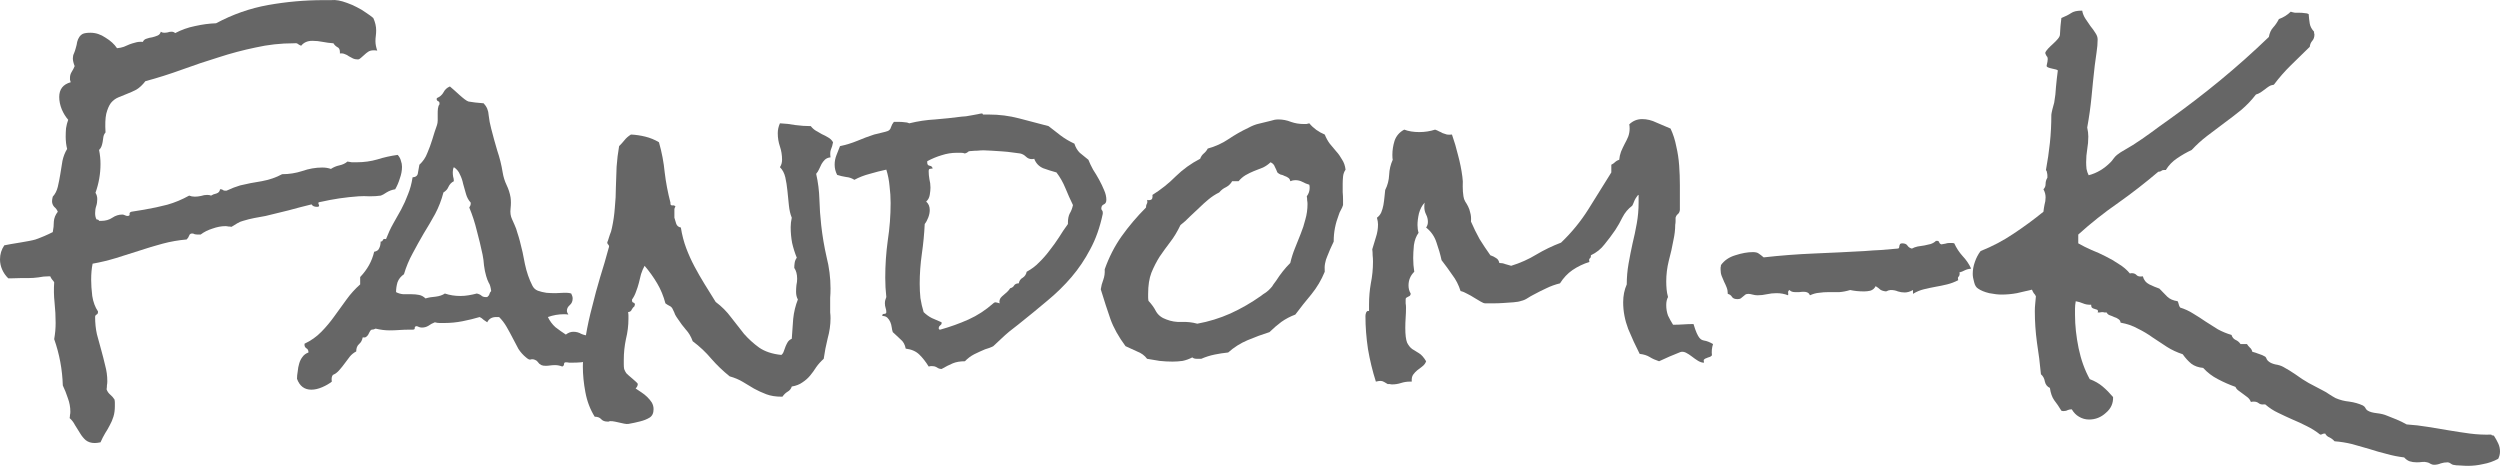 <svg width="161" height="30" viewBox="0 0 161 30" fill="none" xmlns="http://www.w3.org/2000/svg">
<path d="M25.889 10.743C25.889 10.984 25.843 11.233 25.75 11.489C25.673 11.745 25.573 11.979 25.45 12.19C25.25 12.22 25.065 12.288 24.895 12.393C24.741 12.499 24.618 12.566 24.525 12.597C24.325 12.627 24.086 12.642 23.809 12.642C23.547 12.627 23.308 12.627 23.092 12.642C22.676 12.672 22.26 12.717 21.844 12.777C21.443 12.838 21.043 12.913 20.642 13.004C20.611 13.004 20.58 13.011 20.549 13.026C20.519 13.026 20.503 13.041 20.503 13.071C20.503 13.101 20.511 13.132 20.526 13.162C20.542 13.192 20.549 13.222 20.549 13.252C20.549 13.297 20.503 13.32 20.411 13.32C20.241 13.32 20.126 13.267 20.064 13.162C19.571 13.282 19.078 13.41 18.585 13.546C18.092 13.666 17.599 13.787 17.105 13.908C16.859 13.953 16.612 13.998 16.366 14.043C16.134 14.088 15.896 14.149 15.649 14.224C15.526 14.254 15.402 14.307 15.279 14.382L14.909 14.608C14.832 14.593 14.763 14.586 14.701 14.586C14.64 14.571 14.578 14.563 14.516 14.563C14.254 14.563 13.977 14.616 13.684 14.721C13.392 14.812 13.137 14.94 12.921 15.105H12.76C12.606 15.105 12.498 15.083 12.436 15.038C12.297 15.023 12.213 15.068 12.182 15.173C12.151 15.264 12.097 15.347 12.02 15.422C11.496 15.467 10.98 15.557 10.471 15.693C9.963 15.829 9.462 15.979 8.969 16.145C8.476 16.296 7.975 16.454 7.466 16.62C6.973 16.77 6.472 16.891 5.964 16.981C5.902 17.283 5.871 17.629 5.871 18.021C5.871 18.322 5.894 18.669 5.941 19.061C6.002 19.453 6.126 19.784 6.31 20.055V20.101C6.31 20.176 6.28 20.229 6.218 20.259C6.156 20.289 6.126 20.341 6.126 20.417C6.126 20.809 6.164 21.178 6.241 21.524C6.334 21.871 6.426 22.21 6.519 22.541C6.611 22.873 6.696 23.204 6.773 23.536C6.865 23.867 6.911 24.206 6.911 24.553C6.911 24.643 6.904 24.726 6.888 24.802C6.888 24.892 6.881 24.982 6.865 25.073C6.911 25.208 6.989 25.321 7.096 25.412C7.204 25.502 7.297 25.608 7.374 25.728C7.389 25.804 7.397 25.871 7.397 25.932V26.158C7.397 26.414 7.366 26.64 7.304 26.836C7.243 27.032 7.166 27.212 7.073 27.378C6.981 27.559 6.881 27.732 6.773 27.898C6.665 28.079 6.565 28.275 6.472 28.486C6.318 28.516 6.195 28.531 6.102 28.531C5.871 28.531 5.679 28.471 5.525 28.35C5.386 28.23 5.263 28.079 5.155 27.898C5.047 27.732 4.939 27.559 4.831 27.378C4.739 27.197 4.623 27.047 4.484 26.926C4.5 26.851 4.507 26.783 4.507 26.723C4.523 26.663 4.531 26.595 4.531 26.519C4.531 26.218 4.477 25.924 4.369 25.638C4.276 25.352 4.168 25.08 4.045 24.824C4.03 24.312 3.976 23.807 3.883 23.31C3.791 22.813 3.66 22.323 3.49 21.841C3.521 21.66 3.544 21.487 3.56 21.321C3.575 21.14 3.583 20.967 3.583 20.801C3.583 20.364 3.56 19.927 3.514 19.49C3.467 19.053 3.46 18.616 3.49 18.179C3.444 18.104 3.398 18.044 3.352 17.998C3.305 17.938 3.267 17.87 3.236 17.795H3.144C2.913 17.795 2.689 17.818 2.473 17.863C2.258 17.893 2.042 17.908 1.826 17.908C1.749 17.908 1.68 17.908 1.618 17.908C1.556 17.893 0.609 17.938 0.532 17.923C0.362 17.757 0.231 17.569 0.139 17.358C0.046 17.147 0 16.929 0 16.703C0 16.371 0.092 16.07 0.277 15.799C0.663 15.708 1.919 15.542 2.288 15.422C2.674 15.286 3.044 15.128 3.398 14.947C3.444 14.721 3.467 14.495 3.467 14.269C3.483 14.043 3.567 13.832 3.722 13.636C3.675 13.516 3.598 13.41 3.49 13.32C3.398 13.214 3.352 13.094 3.352 12.958C3.352 12.883 3.367 12.785 3.398 12.665C3.552 12.499 3.66 12.288 3.722 12.032C3.783 11.775 3.837 11.504 3.883 11.218C3.93 10.932 3.976 10.645 4.022 10.359C4.084 10.073 4.184 9.817 4.323 9.591C4.292 9.47 4.269 9.342 4.253 9.206C4.238 9.056 4.23 8.92 4.23 8.8C4.23 8.619 4.238 8.438 4.253 8.257C4.284 8.061 4.33 7.88 4.392 7.715C4.222 7.519 4.084 7.293 3.976 7.037C3.868 6.765 3.814 6.502 3.814 6.246C3.814 5.748 4.061 5.432 4.554 5.296C4.538 5.236 4.523 5.183 4.507 5.138C4.507 5.093 4.507 5.048 4.507 5.003C4.507 4.867 4.546 4.739 4.623 4.618C4.7 4.498 4.762 4.377 4.808 4.257C4.731 4.061 4.692 3.895 4.692 3.759C4.692 3.639 4.716 3.533 4.762 3.443C4.808 3.338 4.847 3.225 4.877 3.104C4.924 2.953 4.954 2.818 4.97 2.697C5.001 2.577 5.047 2.471 5.108 2.381C5.17 2.29 5.247 2.223 5.34 2.177C5.448 2.132 5.609 2.109 5.825 2.109C6.164 2.109 6.488 2.215 6.796 2.426C7.12 2.622 7.366 2.848 7.536 3.104C7.705 3.089 7.851 3.059 7.975 3.014C8.113 2.953 8.237 2.901 8.345 2.855C8.468 2.81 8.591 2.772 8.714 2.742C8.853 2.697 9.015 2.682 9.2 2.697C9.246 2.592 9.323 2.524 9.431 2.494C9.554 2.449 9.678 2.418 9.801 2.403C9.924 2.373 10.04 2.336 10.148 2.29C10.255 2.245 10.325 2.162 10.356 2.042C10.417 2.087 10.487 2.109 10.564 2.109C10.641 2.109 10.718 2.102 10.795 2.087C10.872 2.057 10.957 2.042 11.049 2.042C11.142 2.042 11.219 2.072 11.28 2.132C11.681 1.921 12.105 1.77 12.552 1.68C13.014 1.575 13.469 1.514 13.915 1.499C14.979 0.927 16.096 0.535 17.267 0.324C18.454 0.113 19.64 0.008 20.827 0.008C20.996 0.008 21.158 0.008 21.312 0.008C21.482 -0.008 21.644 0 21.798 0.03C21.967 0.06 22.152 0.113 22.352 0.188C22.568 0.264 22.776 0.354 22.977 0.46C23.192 0.565 23.393 0.686 23.578 0.821C23.762 0.942 23.917 1.055 24.04 1.16C24.163 1.431 24.225 1.695 24.225 1.951C24.225 2.072 24.217 2.192 24.202 2.313C24.186 2.418 24.179 2.531 24.179 2.652C24.179 2.833 24.217 3.036 24.294 3.262C24.248 3.247 24.171 3.24 24.063 3.24C23.924 3.24 23.809 3.27 23.716 3.33C23.624 3.39 23.539 3.458 23.462 3.533C23.385 3.609 23.308 3.677 23.231 3.737C23.169 3.797 23.108 3.827 23.046 3.827C22.923 3.827 22.815 3.805 22.722 3.759C22.645 3.714 22.561 3.669 22.468 3.624C22.391 3.564 22.306 3.518 22.214 3.488C22.121 3.443 22.014 3.428 21.89 3.443V3.353C21.89 3.187 21.836 3.081 21.728 3.036C21.62 2.976 21.536 2.893 21.474 2.788C21.243 2.772 21.012 2.742 20.781 2.697C20.565 2.652 20.341 2.629 20.11 2.629C19.802 2.629 19.563 2.735 19.394 2.946C19.317 2.916 19.247 2.878 19.186 2.833C19.14 2.788 19.07 2.772 18.978 2.788H18.908C18.076 2.788 17.259 2.878 16.458 3.059C15.657 3.225 14.863 3.435 14.077 3.692C13.291 3.933 12.505 4.196 11.72 4.483C10.934 4.769 10.148 5.018 9.362 5.229C9.177 5.47 8.984 5.65 8.784 5.771C8.583 5.876 8.383 5.967 8.183 6.042C7.998 6.118 7.813 6.193 7.628 6.268C7.443 6.344 7.281 6.464 7.143 6.63C7.019 6.796 6.919 7.029 6.842 7.33C6.78 7.617 6.765 8.016 6.796 8.528C6.719 8.619 6.673 8.717 6.657 8.822C6.642 8.928 6.626 9.033 6.611 9.139C6.596 9.229 6.572 9.319 6.542 9.41C6.511 9.5 6.457 9.583 6.38 9.658C6.411 9.809 6.434 9.96 6.449 10.111C6.465 10.261 6.472 10.412 6.472 10.562C6.472 11.195 6.364 11.813 6.149 12.416C6.226 12.536 6.264 12.672 6.264 12.823C6.264 12.988 6.241 13.139 6.195 13.275C6.149 13.41 6.126 13.561 6.126 13.727C6.126 13.893 6.156 14.028 6.218 14.134C6.31 14.134 6.364 14.164 6.38 14.224H6.519C6.796 14.224 7.035 14.156 7.235 14.021C7.435 13.885 7.651 13.817 7.882 13.817C7.929 13.817 7.982 13.832 8.044 13.862C8.106 13.893 8.16 13.908 8.206 13.908C8.314 13.908 8.36 13.87 8.345 13.795C8.329 13.719 8.368 13.666 8.46 13.636L9.292 13.501C9.816 13.41 10.309 13.305 10.772 13.184C11.249 13.049 11.72 12.853 12.182 12.597C12.29 12.642 12.413 12.665 12.552 12.665C12.675 12.665 12.806 12.649 12.945 12.619C13.083 12.574 13.214 12.552 13.338 12.552C13.445 12.552 13.53 12.566 13.592 12.597C13.684 12.536 13.8 12.491 13.938 12.461C14.077 12.416 14.154 12.325 14.17 12.19H14.216C14.278 12.19 14.324 12.205 14.355 12.235C14.385 12.265 14.432 12.28 14.493 12.28H14.586C14.909 12.13 15.202 12.017 15.464 11.941C15.896 11.836 16.358 11.745 16.851 11.67C17.344 11.58 17.783 11.429 18.169 11.218C18.616 11.218 19.047 11.15 19.463 11.015C19.895 10.864 20.326 10.789 20.758 10.789C20.958 10.789 21.143 10.819 21.312 10.879C21.466 10.774 21.644 10.698 21.844 10.653C22.06 10.608 22.237 10.525 22.376 10.404C22.468 10.419 22.561 10.434 22.653 10.45C22.761 10.45 22.869 10.45 22.977 10.45C23.439 10.45 23.878 10.389 24.294 10.269C24.726 10.133 25.165 10.035 25.612 9.975C25.72 10.095 25.789 10.223 25.82 10.359C25.866 10.48 25.889 10.608 25.889 10.743Z" fill="#666666"/>
<path d="M38.867 22.361C38.821 22.572 38.721 22.745 38.566 22.881C38.428 23.001 38.258 23.099 38.058 23.174C37.858 23.25 37.65 23.302 37.434 23.332C37.233 23.348 37.049 23.355 36.879 23.355C36.802 23.355 36.725 23.355 36.648 23.355C36.586 23.34 36.517 23.332 36.44 23.332C36.363 23.332 36.324 23.37 36.324 23.445C36.324 23.521 36.286 23.574 36.209 23.604C36.132 23.574 36.055 23.551 35.978 23.536C35.901 23.521 35.824 23.513 35.746 23.513C35.639 23.513 35.531 23.521 35.423 23.536C35.33 23.551 35.238 23.558 35.145 23.558C35.022 23.558 34.93 23.543 34.868 23.513C34.822 23.483 34.776 23.453 34.729 23.423C34.699 23.378 34.66 23.332 34.614 23.287C34.583 23.242 34.529 23.204 34.452 23.174C34.344 23.129 34.252 23.122 34.175 23.152C34.113 23.182 34.013 23.137 33.874 23.016C33.689 22.865 33.527 22.685 33.389 22.474C33.265 22.248 33.142 22.014 33.019 21.773C32.896 21.532 32.765 21.291 32.626 21.05C32.487 20.809 32.325 20.598 32.141 20.417H31.956C31.678 20.417 31.485 20.53 31.378 20.756C31.301 20.711 31.224 20.658 31.146 20.598C31.069 20.522 30.985 20.462 30.892 20.417C30.538 20.522 30.168 20.613 29.783 20.688C29.397 20.763 29.012 20.801 28.627 20.801H28.303C28.211 20.801 28.111 20.786 28.003 20.756C27.849 20.816 27.71 20.892 27.587 20.982C27.463 21.057 27.325 21.095 27.171 21.095C27.078 21.095 26.97 21.065 26.847 21.005C26.755 21.005 26.708 21.042 26.708 21.117C26.724 21.193 26.677 21.23 26.57 21.23H26.362C26.146 21.23 25.93 21.238 25.714 21.253C25.514 21.268 25.306 21.276 25.09 21.276C24.797 21.276 24.497 21.238 24.189 21.163C24.112 21.208 24.027 21.23 23.934 21.23C23.873 21.261 23.827 21.313 23.796 21.389C23.765 21.449 23.734 21.509 23.703 21.57C23.672 21.615 23.626 21.66 23.565 21.705C23.518 21.735 23.449 21.743 23.357 21.728C23.326 21.909 23.249 22.052 23.125 22.157C23.002 22.263 22.941 22.421 22.941 22.632C22.771 22.722 22.632 22.835 22.524 22.971C22.417 23.107 22.309 23.25 22.201 23.4C22.093 23.551 21.977 23.694 21.854 23.83C21.746 23.965 21.608 24.071 21.438 24.146C21.361 24.237 21.338 24.38 21.369 24.576C21.199 24.711 20.991 24.832 20.745 24.937C20.498 25.043 20.267 25.095 20.051 25.095C19.604 25.095 19.296 24.862 19.127 24.395C19.127 24.244 19.142 24.086 19.173 23.92C19.188 23.739 19.219 23.574 19.265 23.423C19.311 23.257 19.381 23.114 19.473 22.994C19.566 22.858 19.697 22.76 19.866 22.7C19.866 22.564 19.82 22.474 19.727 22.428C19.635 22.368 19.596 22.27 19.612 22.135C20.028 21.939 20.39 21.683 20.698 21.366C21.007 21.05 21.284 20.718 21.53 20.372C21.793 20.01 22.055 19.648 22.316 19.287C22.578 18.925 22.871 18.601 23.195 18.315V17.84C23.657 17.358 23.958 16.816 24.096 16.213C24.266 16.183 24.374 16.108 24.42 15.987C24.482 15.866 24.512 15.723 24.512 15.557C24.59 15.557 24.636 15.527 24.651 15.467C24.682 15.392 24.751 15.369 24.859 15.399C24.998 15.038 25.152 14.706 25.321 14.405C25.491 14.104 25.66 13.802 25.83 13.501C26 13.184 26.146 12.86 26.269 12.529C26.408 12.197 26.508 11.828 26.57 11.421C26.785 11.406 26.901 11.308 26.916 11.128C26.947 10.932 26.978 10.758 27.009 10.608C27.24 10.397 27.41 10.148 27.517 9.862C27.641 9.576 27.748 9.282 27.841 8.98C27.933 8.664 28.034 8.355 28.142 8.054C28.265 7.737 28.088 6.961 28.303 6.72V6.652C28.303 6.577 28.273 6.532 28.211 6.517C28.149 6.487 28.118 6.434 28.118 6.359C28.134 6.344 28.142 6.328 28.142 6.313C28.326 6.238 28.465 6.118 28.558 5.952C28.65 5.771 28.789 5.643 28.974 5.568C29.297 5.824 29.929 6.479 30.176 6.539C30.422 6.585 30.746 6.622 31.146 6.652C31.347 6.863 31.455 7.12 31.47 7.421C31.501 7.707 31.555 7.993 31.632 8.28C31.755 8.762 31.886 9.237 32.025 9.704C32.179 10.156 32.295 10.623 32.372 11.105C32.418 11.391 32.503 11.662 32.626 11.919C32.749 12.175 32.834 12.438 32.88 12.71C32.911 12.921 32.911 13.162 32.88 13.433C32.849 13.689 32.88 13.915 32.973 14.111L33.134 14.473C33.212 14.638 33.273 14.812 33.319 14.992C33.381 15.173 33.435 15.354 33.481 15.535C33.604 15.987 33.712 16.477 33.805 17.004C33.913 17.516 34.074 17.983 34.29 18.405C34.367 18.556 34.483 18.662 34.637 18.722C34.806 18.782 34.991 18.827 35.192 18.857C35.392 18.872 35.585 18.88 35.77 18.88C35.97 18.865 36.139 18.857 36.278 18.857H36.509C36.602 18.857 36.694 18.872 36.787 18.903C36.848 19.023 36.879 19.129 36.879 19.219C36.879 19.4 36.818 19.543 36.694 19.648C36.571 19.754 36.509 19.874 36.509 20.01C36.509 20.085 36.54 20.168 36.602 20.259C36.54 20.244 36.448 20.236 36.324 20.236C35.97 20.236 35.623 20.296 35.284 20.417C35.407 20.673 35.569 20.892 35.77 21.072C35.985 21.238 36.209 21.396 36.44 21.547C36.594 21.426 36.756 21.366 36.925 21.366C37.11 21.366 37.28 21.411 37.434 21.502C37.603 21.577 37.781 21.615 37.965 21.615C38.104 21.615 38.204 21.592 38.266 21.547C38.389 21.683 38.489 21.826 38.566 21.976C38.644 22.112 38.744 22.24 38.867 22.361ZM31.632 18.744C31.601 18.488 31.547 18.307 31.47 18.202C31.409 18.081 31.355 17.938 31.308 17.773C31.247 17.561 31.2 17.335 31.17 17.094C31.154 16.853 31.123 16.62 31.077 16.394C30.969 15.882 30.846 15.369 30.707 14.857C30.584 14.345 30.422 13.847 30.222 13.365C30.284 13.275 30.314 13.192 30.314 13.117V13.049C30.176 12.898 30.076 12.717 30.014 12.506C29.952 12.28 29.891 12.062 29.829 11.851C29.783 11.625 29.713 11.421 29.621 11.241C29.544 11.045 29.413 10.886 29.228 10.766C29.182 10.856 29.159 10.962 29.159 11.082C29.159 11.188 29.166 11.286 29.182 11.376C29.212 11.467 29.228 11.565 29.228 11.67C29.074 11.745 28.958 11.866 28.881 12.032C28.82 12.182 28.712 12.303 28.558 12.393C28.434 12.875 28.257 13.335 28.026 13.772C27.795 14.194 27.548 14.616 27.286 15.038C27.04 15.46 26.801 15.889 26.57 16.326C26.338 16.748 26.154 17.192 26.015 17.66C25.815 17.795 25.676 17.968 25.599 18.179C25.537 18.39 25.506 18.601 25.506 18.812C25.645 18.887 25.799 18.933 25.969 18.948C26.154 18.948 26.331 18.948 26.5 18.948C26.67 18.948 26.832 18.963 26.986 18.993C27.14 19.023 27.279 19.098 27.402 19.219C27.602 19.159 27.818 19.121 28.049 19.106C28.296 19.076 28.496 19.008 28.65 18.903C28.958 19.008 29.29 19.061 29.644 19.061C29.829 19.061 30.006 19.046 30.176 19.016C30.361 18.985 30.538 18.948 30.707 18.903C30.846 18.933 30.954 18.985 31.031 19.061C31.108 19.121 31.224 19.144 31.378 19.129C31.455 19.068 31.501 19.008 31.516 18.948C31.532 18.872 31.57 18.805 31.632 18.744Z" fill="#666666"/>
<path d="M53.648 9.161C53.617 9.342 53.571 9.5 53.509 9.636C53.463 9.756 53.455 9.922 53.486 10.133C53.332 10.148 53.209 10.201 53.116 10.291C53.039 10.367 52.97 10.457 52.908 10.562C52.862 10.668 52.808 10.781 52.746 10.902C52.7 11.007 52.639 11.105 52.561 11.195C52.685 11.738 52.754 12.288 52.77 12.845C52.785 13.403 52.823 13.953 52.885 14.495C52.962 15.188 53.078 15.874 53.232 16.552C53.401 17.215 53.486 17.893 53.486 18.586C53.486 18.797 53.478 18.993 53.463 19.174C53.463 19.355 53.463 19.543 53.463 19.739C53.463 19.859 53.463 19.987 53.463 20.123C53.478 20.244 53.486 20.364 53.486 20.485C53.486 20.922 53.424 21.359 53.301 21.796C53.193 22.233 53.108 22.669 53.047 23.107C52.862 23.272 52.7 23.453 52.561 23.649C52.438 23.845 52.307 24.026 52.169 24.191C52.03 24.357 51.868 24.5 51.683 24.621C51.498 24.756 51.267 24.847 50.99 24.892C50.943 25.043 50.851 25.156 50.712 25.231C50.589 25.306 50.481 25.412 50.389 25.547H50.342C49.957 25.547 49.626 25.495 49.348 25.389C49.071 25.284 48.809 25.163 48.562 25.028C48.331 24.892 48.093 24.749 47.846 24.598C47.599 24.448 47.314 24.327 46.991 24.237C46.559 23.89 46.166 23.513 45.812 23.107C45.457 22.685 45.057 22.308 44.61 21.976C44.502 21.675 44.355 21.426 44.171 21.23C44.001 21.035 43.832 20.809 43.662 20.552C43.585 20.447 43.523 20.349 43.477 20.259C43.446 20.168 43.4 20.063 43.338 19.942C43.292 19.822 43.215 19.739 43.107 19.694C43.015 19.648 42.93 19.596 42.853 19.535C42.73 19.068 42.553 18.639 42.321 18.247C42.09 17.855 41.821 17.479 41.512 17.117C41.42 17.283 41.343 17.464 41.281 17.66C41.235 17.84 41.189 18.029 41.142 18.224C41.096 18.405 41.035 18.594 40.958 18.79C40.896 18.97 40.811 19.136 40.703 19.287V19.355C40.703 19.43 40.734 19.475 40.796 19.49C40.857 19.505 40.888 19.55 40.888 19.626C40.888 19.641 40.88 19.656 40.865 19.671C40.865 19.686 40.865 19.701 40.865 19.716C40.788 19.776 40.726 19.852 40.68 19.942C40.649 20.033 40.572 20.085 40.449 20.101C40.464 20.176 40.472 20.251 40.472 20.326V20.53C40.472 20.967 40.418 21.404 40.31 21.841C40.218 22.278 40.172 22.722 40.172 23.174V23.468C40.172 23.574 40.179 23.672 40.195 23.762C40.226 23.852 40.272 23.943 40.333 24.033C40.395 24.124 41.073 24.648 41.073 24.723C41.073 24.828 41.027 24.926 40.934 25.017C41.042 25.092 41.166 25.175 41.304 25.265C41.443 25.356 41.566 25.454 41.674 25.559C41.797 25.68 41.898 25.8 41.975 25.921C42.052 26.056 42.09 26.2 42.09 26.35C42.09 26.607 42.005 26.787 41.836 26.893C41.666 26.998 41.458 27.081 41.212 27.141C40.981 27.202 40.734 27.254 40.472 27.3C40.226 27.36 39.37 27.017 39.201 27.152H39.132C38.947 27.152 38.808 27.099 38.715 26.994C38.623 26.889 38.484 26.836 38.299 26.836C38.007 26.369 37.806 25.841 37.698 25.254C37.59 24.681 37.536 24.131 37.536 23.604C37.536 22.956 37.598 22.308 37.721 21.66C37.829 21.012 37.968 20.372 38.138 19.739C38.292 19.106 38.461 18.481 38.646 17.863C38.846 17.23 39.031 16.597 39.201 15.964L39.224 15.896C39.224 15.821 39.201 15.768 39.155 15.738C39.124 15.708 39.108 15.663 39.108 15.603C39.108 15.573 39.116 15.557 39.132 15.557C39.178 15.407 39.224 15.264 39.27 15.128C39.332 14.992 39.378 14.842 39.409 14.676C39.501 14.254 39.563 13.825 39.594 13.388C39.64 12.936 39.663 12.491 39.663 12.054C39.678 11.617 39.694 11.18 39.709 10.743C39.74 10.291 39.794 9.847 39.871 9.41C39.994 9.289 40.11 9.161 40.218 9.026C40.326 8.89 40.464 8.769 40.634 8.664C40.942 8.679 41.25 8.724 41.559 8.8C41.867 8.875 42.16 8.995 42.437 9.161C42.622 9.809 42.745 10.457 42.807 11.105C42.884 11.753 43.007 12.401 43.177 13.049V13.117C43.177 13.192 43.215 13.229 43.292 13.229C43.385 13.214 43.454 13.237 43.5 13.297C43.469 13.342 43.446 13.395 43.431 13.456C43.431 13.516 43.431 13.576 43.431 13.636V14.021C43.462 14.141 43.5 14.269 43.547 14.405C43.593 14.54 43.693 14.623 43.847 14.653C43.924 15.136 44.04 15.58 44.194 15.987C44.348 16.394 44.525 16.785 44.725 17.162C44.926 17.539 45.141 17.916 45.373 18.292C45.604 18.654 45.843 19.038 46.089 19.445C46.474 19.731 46.806 20.063 47.083 20.439C47.361 20.801 47.638 21.155 47.915 21.502C48.208 21.833 48.532 22.127 48.886 22.383C49.256 22.639 49.734 22.798 50.319 22.858C50.396 22.798 50.45 22.715 50.481 22.609L50.597 22.293C50.643 22.187 50.689 22.097 50.735 22.022C50.797 21.931 50.882 21.863 50.99 21.818C51.02 21.396 51.051 20.967 51.082 20.53C51.128 20.093 51.228 19.679 51.383 19.287C51.306 19.151 51.267 18.985 51.267 18.79C51.267 18.639 51.275 18.496 51.29 18.36C51.321 18.224 51.336 18.089 51.336 17.953C51.336 17.667 51.275 17.433 51.151 17.253C51.151 17.147 51.159 17.042 51.175 16.936C51.19 16.816 51.236 16.703 51.313 16.597C51.19 16.296 51.09 15.979 51.013 15.648C50.951 15.316 50.92 14.977 50.92 14.631C50.92 14.435 50.943 14.232 50.99 14.021C50.897 13.795 50.836 13.531 50.805 13.229L50.712 12.303C50.681 11.986 50.635 11.693 50.574 11.421C50.512 11.15 50.396 10.932 50.227 10.766C50.319 10.63 50.365 10.472 50.365 10.291C50.365 9.99 50.319 9.704 50.227 9.432C50.134 9.161 50.088 8.875 50.088 8.574C50.088 8.363 50.134 8.152 50.227 7.941C50.566 7.956 50.897 7.993 51.221 8.054C51.56 8.099 51.891 8.122 52.215 8.122C52.307 8.242 52.415 8.34 52.538 8.415C52.662 8.491 52.793 8.566 52.931 8.641C53.07 8.702 53.201 8.769 53.324 8.845C53.463 8.92 53.571 9.026 53.648 9.161Z" fill="#666666"/>
<path d="M71.249 12.868C71.249 13.019 71.195 13.117 71.087 13.162C70.979 13.207 70.925 13.297 70.925 13.433C70.925 13.478 70.941 13.516 70.971 13.546C71.002 13.576 71.018 13.621 71.018 13.682V13.772C70.833 14.646 70.563 15.407 70.209 16.055C69.87 16.703 69.469 17.298 69.007 17.84C68.544 18.383 68.02 18.895 67.435 19.377C66.865 19.859 66.248 20.364 65.585 20.892C65.401 21.042 65.208 21.193 65.008 21.343C64.823 21.494 64.645 21.652 64.476 21.818L63.968 22.293C63.952 22.308 63.867 22.346 63.713 22.406C63.559 22.451 63.467 22.481 63.436 22.496C63.22 22.587 62.989 22.692 62.742 22.813C62.511 22.933 62.311 23.084 62.141 23.265C61.833 23.265 61.571 23.31 61.355 23.4C61.14 23.491 60.901 23.611 60.639 23.762C60.562 23.762 60.492 23.747 60.431 23.717C60.385 23.687 60.331 23.657 60.269 23.626C60.207 23.596 60.138 23.581 60.061 23.581C59.999 23.566 59.915 23.574 59.807 23.604C59.622 23.302 59.422 23.046 59.206 22.835C58.99 22.624 58.697 22.496 58.327 22.451C58.281 22.195 58.173 21.999 58.004 21.863C57.834 21.713 57.665 21.555 57.495 21.389C57.464 21.298 57.441 21.193 57.426 21.072C57.41 20.952 57.38 20.839 57.333 20.733C57.287 20.628 57.225 20.537 57.148 20.462C57.071 20.387 56.964 20.349 56.825 20.349C56.809 20.259 56.848 20.213 56.94 20.213C57.033 20.213 57.079 20.176 57.079 20.101C57.079 20.01 57.064 19.92 57.033 19.829C57.002 19.739 56.987 19.641 56.987 19.535C56.987 19.46 56.994 19.392 57.01 19.332C57.025 19.272 57.048 19.204 57.079 19.129C57.033 18.722 57.01 18.307 57.01 17.886C57.01 17.072 57.064 16.273 57.172 15.49C57.295 14.691 57.356 13.885 57.356 13.071C57.356 12.71 57.333 12.348 57.287 11.986C57.256 11.625 57.187 11.271 57.079 10.924C56.725 10.999 56.37 11.09 56.016 11.195C55.661 11.286 55.33 11.414 55.022 11.58C54.852 11.474 54.675 11.414 54.49 11.399C54.29 11.369 54.097 11.323 53.912 11.263C53.804 11.052 53.751 10.834 53.751 10.608C53.751 10.397 53.789 10.193 53.866 9.997L54.097 9.41C54.467 9.335 54.837 9.222 55.207 9.071C55.561 8.92 55.923 8.785 56.293 8.664C56.416 8.634 56.571 8.596 56.755 8.551C56.956 8.506 57.094 8.468 57.172 8.438C57.279 8.393 57.349 8.31 57.38 8.189C57.426 8.054 57.487 7.941 57.565 7.85H57.958C58.05 7.85 58.15 7.858 58.258 7.873C58.366 7.873 58.466 7.896 58.559 7.941C59.113 7.805 59.668 7.722 60.223 7.692C60.778 7.647 61.348 7.587 61.933 7.511C61.995 7.511 62.087 7.504 62.211 7.489L62.604 7.421C62.742 7.391 62.866 7.368 62.974 7.353C63.097 7.323 63.181 7.308 63.228 7.308C63.274 7.308 63.297 7.33 63.297 7.376H63.69C64.353 7.376 65 7.459 65.632 7.624L67.527 8.122C67.789 8.332 68.051 8.536 68.313 8.732C68.575 8.928 68.868 9.101 69.192 9.252C69.269 9.493 69.384 9.689 69.538 9.839C69.708 9.975 69.893 10.126 70.093 10.291C70.17 10.487 70.27 10.698 70.394 10.924C70.532 11.135 70.663 11.354 70.787 11.58C70.91 11.806 71.018 12.032 71.11 12.258C71.203 12.469 71.249 12.672 71.249 12.868ZM69.099 13.207C68.93 12.86 68.768 12.499 68.614 12.122C68.46 11.745 68.267 11.406 68.036 11.105C67.758 11.03 67.473 10.939 67.18 10.834C66.903 10.713 66.71 10.51 66.603 10.223C66.572 10.239 66.518 10.246 66.441 10.246C66.302 10.246 66.179 10.193 66.071 10.088C65.963 9.982 65.84 9.915 65.701 9.884C65.578 9.869 65.408 9.847 65.193 9.817C64.992 9.787 64.776 9.764 64.545 9.749C64.314 9.734 64.083 9.719 63.852 9.704C63.636 9.689 63.467 9.681 63.343 9.681C63.22 9.681 63.089 9.689 62.95 9.704C62.827 9.704 62.696 9.711 62.557 9.726C62.434 9.726 62.357 9.749 62.326 9.794C62.295 9.824 62.234 9.854 62.141 9.884C62.064 9.854 61.98 9.839 61.887 9.839H61.61C61.286 9.839 60.962 9.892 60.639 9.997C60.331 10.088 60.023 10.216 59.714 10.382V10.472C59.714 10.593 59.768 10.661 59.876 10.675C59.984 10.691 60.046 10.751 60.061 10.856C59.984 10.856 59.922 10.864 59.876 10.879C59.83 10.879 59.807 10.932 59.807 11.037C59.807 11.188 59.822 11.354 59.853 11.534C59.899 11.715 59.922 11.896 59.922 12.077C59.922 12.213 59.907 12.371 59.876 12.552C59.845 12.732 59.768 12.875 59.645 12.981C59.799 13.117 59.876 13.297 59.876 13.523C59.876 13.674 59.845 13.832 59.784 13.998C59.722 14.164 59.645 14.307 59.552 14.427C59.522 15.06 59.46 15.701 59.367 16.349C59.275 16.997 59.229 17.637 59.229 18.27C59.229 18.586 59.244 18.895 59.275 19.196C59.321 19.498 59.391 19.799 59.483 20.101C59.653 20.266 59.83 20.394 60.015 20.485C60.215 20.575 60.423 20.666 60.639 20.756V20.824C60.639 20.869 60.608 20.914 60.546 20.959C60.485 21.005 60.454 21.065 60.454 21.14C60.454 21.2 60.485 21.23 60.546 21.23C61.194 21.05 61.802 20.831 62.373 20.575C62.943 20.319 63.474 19.972 63.968 19.535C64.014 19.49 64.06 19.468 64.106 19.468C64.137 19.468 64.175 19.475 64.222 19.49C64.283 19.505 64.337 19.52 64.383 19.535L64.36 19.445C64.36 19.355 64.383 19.272 64.43 19.196C64.491 19.121 64.561 19.053 64.638 18.993L64.869 18.79C64.946 18.714 65.008 18.639 65.054 18.564C65.177 18.533 65.262 18.473 65.308 18.383C65.37 18.292 65.47 18.247 65.609 18.247C65.639 18.081 65.724 17.961 65.863 17.886C66.002 17.795 66.086 17.667 66.117 17.501C66.425 17.335 66.695 17.132 66.926 16.891C67.173 16.65 67.396 16.394 67.597 16.123C67.812 15.851 68.013 15.573 68.198 15.286C68.382 14.985 68.575 14.699 68.775 14.427V14.337C68.775 14.096 68.814 13.9 68.891 13.749C68.984 13.599 69.053 13.418 69.099 13.207Z" fill="#666666"/>
<path d="M86.654 10.924C86.561 11.06 86.507 11.21 86.492 11.376C86.477 11.542 86.469 11.693 86.469 11.828C86.469 12.009 86.469 12.19 86.469 12.371C86.484 12.536 86.492 12.702 86.492 12.868V13.207C86.461 13.312 86.415 13.418 86.353 13.523C86.292 13.629 86.245 13.734 86.215 13.84C85.999 14.397 85.891 14.955 85.891 15.512V15.557C85.814 15.738 85.737 15.904 85.66 16.055C85.598 16.205 85.537 16.356 85.475 16.507C85.413 16.642 85.367 16.793 85.336 16.959C85.305 17.11 85.298 17.29 85.313 17.501C85.097 18.029 84.812 18.511 84.458 18.948C84.103 19.37 83.757 19.807 83.418 20.259C83.094 20.379 82.793 20.537 82.516 20.733C82.254 20.929 82 21.148 81.753 21.389C81.276 21.539 80.806 21.713 80.343 21.909C79.881 22.105 79.465 22.368 79.095 22.7C78.802 22.73 78.51 22.775 78.217 22.835C77.924 22.895 77.639 22.986 77.361 23.107H77.084C76.945 23.107 76.845 23.076 76.784 23.016C76.583 23.122 76.375 23.197 76.159 23.242C75.944 23.272 75.728 23.287 75.512 23.287C75.235 23.287 74.957 23.272 74.68 23.242C74.418 23.197 74.148 23.152 73.871 23.107C73.717 22.895 73.501 22.737 73.224 22.632C72.946 22.511 72.7 22.398 72.484 22.293C72.037 21.69 71.714 21.11 71.513 20.552C71.313 19.98 71.105 19.34 70.889 18.631C70.92 18.42 70.974 18.217 71.051 18.021C71.128 17.81 71.159 17.584 71.143 17.343C71.421 16.559 71.783 15.851 72.23 15.219C72.692 14.571 73.216 13.953 73.802 13.365C73.802 13.275 73.817 13.199 73.848 13.139C73.894 13.079 73.902 12.988 73.871 12.868C73.886 12.883 73.917 12.89 73.963 12.89C74.087 12.89 74.164 12.86 74.195 12.8C74.225 12.725 74.233 12.642 74.218 12.552C74.772 12.205 75.273 11.806 75.72 11.354C76.183 10.902 76.707 10.525 77.292 10.223C77.338 10.088 77.415 9.975 77.523 9.884C77.631 9.794 77.716 9.689 77.778 9.568C78.271 9.432 78.718 9.229 79.118 8.958C79.519 8.687 79.943 8.445 80.389 8.235C80.636 8.099 80.867 8.009 81.083 7.963C81.314 7.903 81.561 7.843 81.823 7.783C81.915 7.752 82 7.73 82.077 7.715C82.154 7.7 82.239 7.692 82.331 7.692C82.609 7.692 82.878 7.745 83.14 7.85C83.402 7.941 83.672 7.986 83.949 7.986C84.026 7.986 84.088 7.986 84.134 7.986C84.196 7.971 84.257 7.956 84.319 7.941C84.581 8.257 84.912 8.498 85.313 8.664C85.406 8.89 85.513 9.086 85.637 9.252C85.775 9.417 85.914 9.583 86.053 9.749C86.192 9.9 86.315 10.073 86.423 10.269C86.546 10.45 86.623 10.668 86.654 10.924ZM84.342 12.099C84.342 12.024 84.335 11.956 84.319 11.896C84.165 11.851 84.019 11.791 83.88 11.715C83.741 11.64 83.587 11.602 83.418 11.602C83.31 11.602 83.202 11.625 83.094 11.67C83.079 11.565 83.032 11.489 82.955 11.444C82.894 11.399 82.817 11.361 82.724 11.331C82.647 11.286 82.562 11.256 82.47 11.241C82.393 11.21 82.323 11.165 82.262 11.105C82.216 10.984 82.162 10.864 82.1 10.743C82.054 10.608 81.961 10.51 81.823 10.45C81.684 10.585 81.522 10.698 81.337 10.789C81.152 10.864 80.96 10.939 80.759 11.015C80.574 11.09 80.389 11.18 80.205 11.286C80.035 11.391 79.889 11.519 79.765 11.67H79.349C79.257 11.836 79.126 11.964 78.956 12.054C78.787 12.13 78.641 12.243 78.517 12.393C78.271 12.514 78.04 12.665 77.824 12.845C77.623 13.011 77.423 13.192 77.223 13.388C77.022 13.569 76.822 13.757 76.622 13.953C76.437 14.149 76.237 14.329 76.021 14.495C75.82 14.917 75.597 15.286 75.35 15.603C75.119 15.904 74.896 16.213 74.68 16.529C74.48 16.846 74.302 17.192 74.148 17.569C74.01 17.931 73.94 18.383 73.94 18.925V19.151C73.94 19.227 73.948 19.302 73.963 19.377C74.164 19.588 74.326 19.814 74.449 20.055C74.588 20.296 74.811 20.47 75.119 20.575C75.427 20.696 75.751 20.748 76.09 20.733C76.445 20.718 76.784 20.756 77.107 20.846C77.847 20.711 78.556 20.492 79.234 20.191C79.927 19.874 80.582 19.498 81.198 19.061C81.291 18.985 81.399 18.91 81.522 18.835C81.645 18.744 81.746 18.654 81.823 18.564C81.9 18.488 81.961 18.405 82.008 18.315C82.069 18.224 82.131 18.142 82.192 18.066C82.316 17.87 82.454 17.674 82.609 17.479C82.763 17.283 82.924 17.102 83.094 16.936C83.171 16.605 83.271 16.288 83.394 15.987C83.518 15.671 83.641 15.362 83.764 15.06C83.888 14.759 83.988 14.45 84.065 14.134C84.157 13.817 84.204 13.486 84.204 13.139C84.204 13.064 84.196 12.981 84.18 12.89C84.18 12.8 84.173 12.717 84.157 12.642C84.281 12.476 84.342 12.295 84.342 12.099Z" fill="#666666"/>
<path d="M110.319 22.157C110.242 22.398 110.219 22.639 110.25 22.881C110.204 22.941 110.15 22.978 110.088 22.994C110.026 23.009 109.965 23.031 109.903 23.061C109.841 23.076 109.788 23.107 109.741 23.152C109.71 23.182 109.71 23.25 109.741 23.355C109.233 23.385 108.67 22.496 108.207 22.677C107.745 22.858 107.29 23.054 106.844 23.265C106.612 23.189 106.412 23.099 106.243 22.994C106.073 22.888 105.857 22.82 105.595 22.79C105.333 22.278 105.087 21.743 104.856 21.185C104.64 20.613 104.532 20.04 104.532 19.468C104.532 19.046 104.609 18.662 104.763 18.315C104.763 17.863 104.802 17.418 104.879 16.981C104.956 16.544 105.041 16.115 105.133 15.693C105.241 15.256 105.333 14.819 105.41 14.382C105.488 13.945 105.526 13.501 105.526 13.049V12.552C105.495 12.552 105.457 12.589 105.41 12.665C105.364 12.725 105.318 12.8 105.272 12.89C105.241 12.966 105.21 13.041 105.179 13.117C105.148 13.192 105.125 13.237 105.11 13.252C104.848 13.448 104.64 13.697 104.486 13.998C104.347 14.284 104.193 14.556 104.024 14.812C103.808 15.128 103.577 15.437 103.33 15.738C103.099 16.04 102.806 16.273 102.452 16.439V16.484C102.452 16.559 102.429 16.612 102.382 16.642C102.336 16.672 102.328 16.748 102.359 16.868C101.974 16.989 101.612 17.162 101.273 17.388C100.949 17.614 100.68 17.901 100.464 18.247C100.156 18.322 99.863 18.428 99.585 18.564C99.323 18.684 99.054 18.82 98.776 18.97C98.653 19.031 98.522 19.106 98.383 19.196C98.245 19.287 98.106 19.347 97.967 19.377C97.844 19.422 97.674 19.453 97.459 19.468C97.258 19.483 97.043 19.498 96.812 19.513C96.596 19.528 96.38 19.535 96.164 19.535H95.656C95.579 19.535 95.479 19.498 95.355 19.422C95.232 19.347 95.093 19.264 94.939 19.174C94.8 19.083 94.654 19 94.5 18.925C94.346 18.835 94.2 18.774 94.061 18.744C93.938 18.353 93.76 18.006 93.529 17.705C93.313 17.388 93.082 17.072 92.836 16.755C92.759 16.394 92.651 16.017 92.512 15.625C92.389 15.233 92.165 14.91 91.842 14.653C91.919 14.548 91.957 14.427 91.957 14.292C91.957 14.126 91.919 13.968 91.842 13.817C91.765 13.666 91.726 13.501 91.726 13.32C91.726 13.199 91.734 13.109 91.749 13.049C91.58 13.229 91.457 13.463 91.379 13.749C91.318 14.021 91.287 14.269 91.287 14.495C91.287 14.676 91.31 14.842 91.356 14.992C91.202 15.203 91.102 15.467 91.056 15.784C91.025 16.1 91.01 16.379 91.01 16.62C91.01 16.921 91.033 17.215 91.079 17.501C90.832 17.742 90.709 18.036 90.709 18.383C90.709 18.579 90.755 18.752 90.848 18.903C90.848 18.963 90.832 19.008 90.802 19.038C90.771 19.068 90.732 19.091 90.686 19.106C90.655 19.121 90.617 19.144 90.57 19.174C90.54 19.189 90.524 19.227 90.524 19.287C90.524 19.362 90.524 19.445 90.524 19.535C90.54 19.626 90.547 19.716 90.547 19.807C90.547 20.018 90.54 20.236 90.524 20.462C90.509 20.688 90.501 20.907 90.501 21.117C90.501 21.555 90.54 21.871 90.617 22.067C90.709 22.248 90.817 22.383 90.94 22.474C91.079 22.564 91.225 22.654 91.379 22.745C91.534 22.835 91.688 23.009 91.842 23.265C91.796 23.4 91.711 23.513 91.588 23.604C91.48 23.679 91.372 23.762 91.264 23.852C91.171 23.928 91.087 24.018 91.01 24.124C90.933 24.229 90.902 24.38 90.917 24.576H90.802C90.601 24.576 90.409 24.606 90.224 24.666C90.039 24.726 89.846 24.756 89.646 24.756C89.6 24.756 89.553 24.749 89.507 24.734C89.461 24.734 89.415 24.734 89.368 24.734L89.137 24.598C89.06 24.553 88.983 24.53 88.906 24.53C88.829 24.53 88.729 24.546 88.606 24.576C88.39 23.898 88.22 23.197 88.097 22.474C87.989 21.75 87.935 21.042 87.935 20.349C87.935 20.274 87.951 20.198 87.981 20.123C88.028 20.033 88.089 20.003 88.166 20.033V19.603C88.166 19.136 88.205 18.684 88.282 18.247C88.374 17.795 88.421 17.328 88.421 16.846C88.421 16.71 88.413 16.575 88.398 16.439C88.398 16.303 88.39 16.175 88.374 16.055C88.451 15.799 88.529 15.542 88.606 15.286C88.698 15.015 88.744 14.736 88.744 14.45C88.744 14.329 88.721 14.186 88.675 14.021C88.798 13.93 88.891 13.817 88.952 13.682C89.014 13.531 89.06 13.373 89.091 13.207C89.122 13.026 89.145 12.853 89.16 12.687C89.176 12.521 89.191 12.371 89.207 12.235C89.361 11.934 89.445 11.61 89.461 11.263C89.476 10.917 89.553 10.593 89.692 10.291C89.677 10.231 89.669 10.126 89.669 9.975C89.669 9.674 89.715 9.372 89.808 9.071C89.915 8.754 90.124 8.513 90.432 8.348C90.709 8.453 91.033 8.506 91.403 8.506C91.757 8.506 92.096 8.453 92.42 8.348C92.512 8.378 92.597 8.415 92.674 8.461C92.751 8.491 92.828 8.528 92.905 8.574C92.998 8.604 93.09 8.634 93.182 8.664C93.275 8.679 93.383 8.679 93.506 8.664C93.66 9.101 93.791 9.545 93.899 9.997C94.022 10.45 94.115 10.909 94.176 11.376C94.207 11.572 94.215 11.783 94.2 12.009C94.2 12.235 94.215 12.446 94.246 12.642C94.261 12.762 94.3 12.875 94.361 12.981C94.423 13.071 94.485 13.177 94.546 13.297C94.608 13.418 94.654 13.553 94.685 13.704C94.731 13.855 94.747 14.043 94.731 14.269C94.901 14.661 95.086 15.038 95.286 15.399C95.502 15.746 95.733 16.092 95.979 16.439C96.118 16.484 96.241 16.544 96.349 16.62C96.457 16.68 96.526 16.785 96.557 16.936C96.696 16.936 96.819 16.959 96.927 17.004L97.32 17.117C97.906 16.936 98.445 16.695 98.938 16.394C99.447 16.092 99.978 15.836 100.533 15.625C101.211 14.977 101.797 14.262 102.29 13.478C102.783 12.68 103.276 11.889 103.769 11.105V10.608C103.862 10.562 103.939 10.51 104 10.45C104.077 10.374 104.17 10.321 104.278 10.291C104.293 10.111 104.332 9.937 104.393 9.771C104.47 9.591 104.547 9.425 104.625 9.274C104.717 9.108 104.794 8.95 104.856 8.8C104.917 8.634 104.948 8.461 104.948 8.28C104.948 8.174 104.94 8.084 104.925 8.009C105.156 7.783 105.434 7.67 105.757 7.67C106.065 7.67 106.374 7.745 106.682 7.896C107.005 8.031 107.306 8.159 107.583 8.28C107.753 8.641 107.876 9.026 107.953 9.432C108.046 9.824 108.107 10.231 108.138 10.653C108.169 11.075 108.184 11.497 108.184 11.919V13.523C108.169 13.644 108.123 13.734 108.046 13.795C107.984 13.84 107.938 13.915 107.907 14.021V14.247C107.907 14.322 107.899 14.397 107.884 14.473C107.884 14.789 107.845 15.12 107.768 15.467C107.691 15.904 107.591 16.349 107.468 16.801C107.36 17.238 107.306 17.682 107.306 18.134C107.306 18.3 107.314 18.466 107.329 18.631C107.344 18.797 107.375 18.963 107.421 19.129C107.344 19.264 107.306 19.438 107.306 19.648C107.306 19.89 107.344 20.116 107.421 20.326C107.514 20.522 107.622 20.718 107.745 20.914C107.961 20.914 108.177 20.907 108.392 20.892C108.608 20.876 108.832 20.869 109.063 20.869C109.356 21.863 109.556 21.886 109.741 21.931C109.926 21.961 110.119 22.037 110.319 22.157Z" fill="#666666"/>
<path d="M126.941 17.298C126.787 17.313 126.648 17.351 126.525 17.411C126.417 17.471 126.301 17.516 126.178 17.547C126.194 17.561 126.201 17.584 126.201 17.614C126.201 17.705 126.178 17.773 126.132 17.818C126.086 17.848 126.078 17.923 126.109 18.044C125.878 18.164 125.639 18.255 125.392 18.315C125.146 18.375 124.891 18.428 124.629 18.473C124.383 18.518 124.136 18.571 123.89 18.631C123.643 18.692 123.412 18.79 123.196 18.925V18.677C123.011 18.782 122.834 18.835 122.665 18.835C122.511 18.835 122.364 18.812 122.225 18.767C122.087 18.707 121.933 18.677 121.763 18.677C121.686 18.677 121.586 18.707 121.463 18.767C121.309 18.752 121.185 18.714 121.093 18.654C121.016 18.579 120.916 18.503 120.792 18.428C120.715 18.579 120.6 18.677 120.446 18.722C120.307 18.752 120.176 18.767 120.053 18.767C119.883 18.767 119.721 18.759 119.567 18.744C119.429 18.729 119.29 18.707 119.151 18.677C118.905 18.752 118.673 18.797 118.458 18.812C118.242 18.812 118.011 18.812 117.764 18.812C117.548 18.812 117.34 18.827 117.14 18.857C116.955 18.872 116.763 18.925 116.562 19.016C116.501 18.865 116.37 18.79 116.169 18.79C116.077 18.79 115.977 18.797 115.869 18.812C115.776 18.812 115.684 18.812 115.591 18.812C115.437 18.812 115.322 18.767 115.245 18.677C115.183 18.707 115.152 18.759 115.152 18.835C115.168 18.91 115.168 18.97 115.152 19.016C114.921 18.925 114.674 18.88 114.412 18.88C114.197 18.88 113.989 18.903 113.788 18.948C113.588 18.993 113.388 19.016 113.187 19.016C113.079 19.016 112.972 19 112.864 18.97C112.756 18.94 112.663 18.925 112.586 18.925C112.494 18.925 112.425 18.948 112.378 18.993C112.332 19.023 112.286 19.061 112.24 19.106C112.209 19.136 112.163 19.174 112.101 19.219C112.055 19.249 111.985 19.264 111.893 19.264C111.723 19.264 111.608 19.219 111.546 19.129C111.485 19.023 111.392 18.955 111.269 18.925C111.269 18.774 111.246 18.639 111.199 18.518C111.153 18.398 111.099 18.277 111.038 18.157C110.976 18.021 110.922 17.893 110.876 17.773C110.83 17.652 110.806 17.516 110.806 17.366C110.806 17.32 110.806 17.275 110.806 17.23C110.822 17.17 110.83 17.117 110.83 17.072C111.045 16.77 111.354 16.559 111.754 16.439C112.17 16.303 112.548 16.236 112.887 16.236C113.056 16.236 113.18 16.266 113.257 16.326C113.349 16.386 113.457 16.469 113.58 16.575C114.659 16.454 115.738 16.371 116.816 16.326C117.911 16.281 118.997 16.228 120.076 16.168C120.43 16.138 120.785 16.115 121.139 16.1C121.493 16.07 121.848 16.04 122.202 16.009C122.249 16.009 122.279 15.995 122.295 15.964C122.31 15.919 122.318 15.874 122.318 15.829C122.333 15.784 122.349 15.746 122.364 15.716C122.395 15.686 122.441 15.671 122.503 15.671C122.672 15.671 122.788 15.723 122.85 15.829C122.911 15.919 123.004 15.979 123.127 16.009C123.235 15.949 123.358 15.904 123.497 15.874C123.651 15.844 123.797 15.821 123.936 15.806C124.075 15.776 124.206 15.746 124.329 15.716C124.468 15.671 124.583 15.603 124.676 15.512C124.799 15.497 124.868 15.527 124.884 15.603C124.899 15.663 124.945 15.708 125.022 15.738C125.099 15.723 125.184 15.708 125.277 15.693C125.369 15.663 125.454 15.648 125.531 15.648H125.693C125.754 15.648 125.808 15.655 125.855 15.671C125.993 15.972 126.17 16.243 126.386 16.484C126.617 16.725 126.802 16.997 126.941 17.298Z" fill="#666666"/>
<path d="M161 29.073C161 29.239 160.961 29.397 160.884 29.548C160.576 29.714 160.253 29.827 159.914 29.887C159.59 29.962 159.266 30 158.943 30C158.789 30 158.619 29.992 158.434 29.977C158.265 29.977 158.111 29.962 157.972 29.932C157.926 29.917 157.872 29.887 157.81 29.842C157.748 29.797 157.687 29.774 157.625 29.774C157.471 29.774 157.325 29.797 157.186 29.842C157.047 29.902 156.901 29.932 156.747 29.932C156.67 29.932 156.593 29.91 156.516 29.864C156.454 29.819 156.385 29.789 156.308 29.774C156.2 29.744 156.092 29.736 155.984 29.751C155.876 29.766 155.761 29.774 155.637 29.774C155.468 29.774 155.314 29.751 155.175 29.706C155.052 29.661 154.936 29.578 154.828 29.458C154.443 29.412 154.065 29.337 153.696 29.232C153.326 29.141 152.956 29.036 152.586 28.915C152.216 28.81 151.846 28.704 151.476 28.599C151.107 28.508 150.729 28.448 150.344 28.418C150.251 28.312 150.144 28.23 150.02 28.169C149.897 28.124 149.804 28.041 149.743 27.921C149.666 27.921 149.612 27.928 149.581 27.943C149.55 27.973 149.496 27.988 149.419 27.988C149.157 27.777 148.872 27.597 148.564 27.446C148.271 27.295 147.963 27.152 147.639 27.017C147.331 26.881 147.023 26.738 146.715 26.587C146.422 26.451 146.145 26.271 145.883 26.045H145.767C145.644 26.06 145.536 26.03 145.443 25.954C145.366 25.894 145.266 25.864 145.143 25.864C145.066 25.864 145.004 25.871 144.958 25.887C144.912 25.766 144.842 25.668 144.75 25.593C144.657 25.517 144.557 25.442 144.449 25.367C144.357 25.306 144.265 25.239 144.172 25.163C144.08 25.103 144.01 25.02 143.964 24.915C143.579 24.779 143.201 24.613 142.831 24.417C142.477 24.237 142.161 23.995 141.884 23.694C141.575 23.664 141.321 23.574 141.121 23.423C140.921 23.257 140.736 23.054 140.566 22.813C140.196 22.692 139.857 22.534 139.549 22.338C139.241 22.142 138.933 21.939 138.624 21.728C138.332 21.517 138.016 21.328 137.677 21.163C137.353 20.982 136.983 20.854 136.567 20.779C136.552 20.673 136.505 20.598 136.428 20.552C136.351 20.492 136.259 20.447 136.151 20.417C136.059 20.372 135.966 20.334 135.874 20.304C135.781 20.274 135.712 20.213 135.666 20.123C135.619 20.123 135.573 20.123 135.527 20.123C135.481 20.108 135.434 20.101 135.388 20.101C135.342 20.101 135.288 20.108 135.226 20.123C135.18 20.123 135.134 20.123 135.088 20.123L135.111 20.055C135.111 19.995 135.088 19.957 135.042 19.942C135.011 19.927 134.964 19.912 134.903 19.897C134.841 19.882 134.787 19.859 134.741 19.829C134.695 19.799 134.672 19.731 134.672 19.626H134.602C134.433 19.626 134.279 19.596 134.14 19.535C134.001 19.475 133.847 19.43 133.678 19.4C133.647 19.566 133.631 19.724 133.631 19.874V20.281C133.631 20.959 133.709 21.675 133.863 22.428C134.017 23.167 134.256 23.83 134.579 24.417C134.903 24.538 135.18 24.696 135.411 24.892C135.643 25.088 135.866 25.314 136.082 25.57C136.097 25.977 135.943 26.316 135.619 26.587C135.311 26.873 134.949 27.017 134.533 27.017C134.302 27.017 134.086 26.956 133.886 26.836C133.701 26.73 133.547 26.572 133.423 26.361C133.331 26.361 133.246 26.376 133.169 26.406C133.092 26.451 133 26.474 132.892 26.474C132.846 26.474 132.799 26.467 132.753 26.451C132.599 26.195 132.445 25.969 132.291 25.773C132.152 25.578 132.06 25.314 132.013 24.982C131.844 24.907 131.736 24.771 131.69 24.576C131.659 24.38 131.574 24.221 131.436 24.101C131.374 23.423 131.289 22.745 131.181 22.067C131.089 21.389 131.043 20.711 131.043 20.033C131.043 19.882 131.05 19.731 131.066 19.581C131.081 19.415 131.096 19.249 131.112 19.083C131.081 19.008 131.035 18.94 130.973 18.88C130.927 18.805 130.888 18.729 130.858 18.654C130.549 18.729 130.226 18.805 129.887 18.88C129.563 18.94 129.232 18.97 128.893 18.97C128.677 18.97 128.415 18.94 128.107 18.88C127.799 18.805 127.56 18.707 127.39 18.586C127.267 18.511 127.182 18.375 127.136 18.179C127.074 17.968 127.044 17.788 127.044 17.637C127.044 17.381 127.09 17.125 127.182 16.868C127.275 16.597 127.398 16.364 127.552 16.168C128.307 15.866 129.008 15.497 129.656 15.06C130.318 14.623 130.966 14.149 131.597 13.636C131.613 13.486 131.636 13.335 131.667 13.184C131.713 13.034 131.736 12.875 131.736 12.71C131.736 12.529 131.69 12.356 131.597 12.19C131.69 12.099 131.736 11.986 131.736 11.851C131.736 11.7 131.775 11.565 131.852 11.444V11.308C131.852 11.248 131.844 11.188 131.828 11.128C131.828 11.067 131.805 11.007 131.759 10.947C131.867 10.359 131.952 9.779 132.013 9.206C132.075 8.619 132.106 8.016 132.106 7.398C132.106 7.353 132.129 7.233 132.175 7.037C132.237 6.826 132.275 6.683 132.291 6.607C132.352 6.261 132.391 5.922 132.406 5.59C132.437 5.244 132.476 4.897 132.522 4.55C132.537 4.43 131.757 4.422 131.804 4.227C131.85 4.031 131.873 3.895 131.873 3.82C131.873 3.714 131.85 3.646 131.804 3.616C131.773 3.571 131.742 3.503 131.711 3.413C131.804 3.066 132.661 2.569 132.661 2.223C132.676 1.861 132.707 1.507 132.753 1.16C133.015 1.055 133.223 0.949 133.377 0.844C133.531 0.738 133.755 0.686 134.048 0.686H134.094C134.125 0.866 134.194 1.04 134.302 1.205C134.41 1.356 134.518 1.514 134.625 1.68C134.749 1.831 134.857 1.981 134.949 2.132C135.042 2.268 135.088 2.403 135.088 2.539C135.088 2.795 135.065 3.074 135.018 3.375C134.972 3.677 134.934 3.955 134.903 4.211C134.826 4.889 134.756 5.56 134.695 6.223C134.633 6.871 134.541 7.534 134.417 8.212C134.464 8.423 134.487 8.619 134.487 8.8C134.487 9.071 134.464 9.342 134.417 9.613C134.371 9.884 134.348 10.163 134.348 10.45C134.348 10.585 134.356 10.728 134.371 10.879C134.402 11.03 134.448 11.165 134.51 11.286C135.034 11.15 135.504 10.871 135.92 10.45C135.982 10.389 136.043 10.314 136.105 10.223C136.182 10.118 136.259 10.035 136.336 9.975C136.49 9.854 136.652 9.749 136.821 9.658C137.006 9.553 137.184 9.448 137.353 9.342C137.754 9.086 138.139 8.822 138.509 8.551C138.894 8.265 139.279 7.986 139.665 7.715C140.805 6.901 141.907 6.057 142.97 5.183C144.049 4.294 145.097 3.36 146.114 2.381C146.16 2.125 146.252 1.921 146.391 1.77C146.53 1.62 146.653 1.439 146.761 1.228C147.054 1.123 147.308 0.964 147.524 0.753C147.616 0.784 147.709 0.806 147.801 0.821C147.909 0.821 148.009 0.821 148.102 0.821C148.21 0.821 148.31 0.829 148.402 0.844C148.51 0.844 148.602 0.866 148.68 0.912C148.695 1.138 148.718 1.341 148.749 1.522C148.78 1.703 148.872 1.876 149.026 2.042C149.026 2.072 149.026 2.102 149.026 2.132C149.042 2.162 149.049 2.192 149.049 2.223C149.049 2.388 149.003 2.524 148.911 2.629C148.818 2.735 148.764 2.863 148.749 3.014L147.547 4.189C147.146 4.581 146.776 5.003 146.437 5.455C146.314 5.47 146.206 5.507 146.114 5.568C146.021 5.628 145.929 5.696 145.836 5.771C145.759 5.831 145.675 5.892 145.582 5.952C145.49 6.012 145.389 6.057 145.282 6.087C145.004 6.449 144.688 6.781 144.334 7.082C143.979 7.368 143.617 7.647 143.247 7.918C142.878 8.189 142.508 8.468 142.138 8.754C141.783 9.026 141.452 9.327 141.144 9.658C140.82 9.809 140.504 9.99 140.196 10.201C139.903 10.397 139.665 10.645 139.48 10.947H139.364C139.287 10.947 139.225 10.969 139.179 11.015C139.133 11.045 139.071 11.06 138.994 11.06C138.162 11.768 137.299 12.438 136.405 13.071C135.512 13.689 134.656 14.367 133.84 15.105V15.671C134.101 15.821 134.387 15.964 134.695 16.1C135.003 16.221 135.303 16.356 135.596 16.507C135.904 16.657 136.19 16.823 136.452 17.004C136.729 17.17 136.968 17.373 137.168 17.614C137.199 17.599 137.237 17.592 137.284 17.592C137.422 17.592 137.53 17.637 137.607 17.727C137.684 17.803 137.815 17.825 138 17.795C138.062 18.036 138.201 18.209 138.416 18.315C138.632 18.42 138.848 18.511 139.064 18.586C139.248 18.767 139.418 18.94 139.572 19.106C139.726 19.257 139.95 19.355 140.242 19.4C140.273 19.46 140.296 19.528 140.312 19.603C140.327 19.679 140.358 19.746 140.404 19.807C140.697 19.897 140.974 20.025 141.236 20.191C141.514 20.357 141.783 20.53 142.045 20.711C142.307 20.876 142.569 21.042 142.831 21.208C143.109 21.359 143.402 21.479 143.71 21.57C143.756 21.72 143.841 21.826 143.964 21.886C144.103 21.946 144.211 22.037 144.288 22.157H144.704C144.75 22.233 144.812 22.308 144.889 22.383C144.966 22.444 145.02 22.534 145.05 22.654C145.174 22.685 145.312 22.73 145.467 22.79C145.621 22.835 145.759 22.895 145.883 22.971C145.929 23.016 145.96 23.069 145.975 23.129C146.006 23.189 146.052 23.242 146.114 23.287C146.206 23.363 146.345 23.423 146.53 23.468C146.73 23.498 146.9 23.551 147.038 23.626C147.316 23.777 147.585 23.943 147.847 24.124C148.109 24.319 148.387 24.5 148.68 24.666L149.581 25.141C149.735 25.216 149.874 25.299 149.997 25.389C150.136 25.48 150.274 25.562 150.413 25.638C150.691 25.758 150.983 25.834 151.292 25.864C151.615 25.909 151.908 25.992 152.17 26.113C152.247 26.158 152.301 26.21 152.332 26.271C152.363 26.346 152.417 26.406 152.494 26.451C152.617 26.527 152.809 26.58 153.071 26.61C153.333 26.64 153.549 26.693 153.719 26.768C153.934 26.858 154.142 26.941 154.343 27.017C154.559 27.107 154.774 27.212 154.99 27.333C155.452 27.363 155.907 27.416 156.354 27.491C156.816 27.567 157.271 27.642 157.718 27.717C158.165 27.793 158.611 27.86 159.058 27.921C159.521 27.981 159.983 28.003 160.445 27.988C160.445 28.019 160.461 28.034 160.491 28.034C160.538 28.049 160.576 28.056 160.607 28.056C160.715 28.222 160.807 28.388 160.884 28.553C160.961 28.719 161 28.892 161 29.073Z" fill="#666666"/>
</svg>
